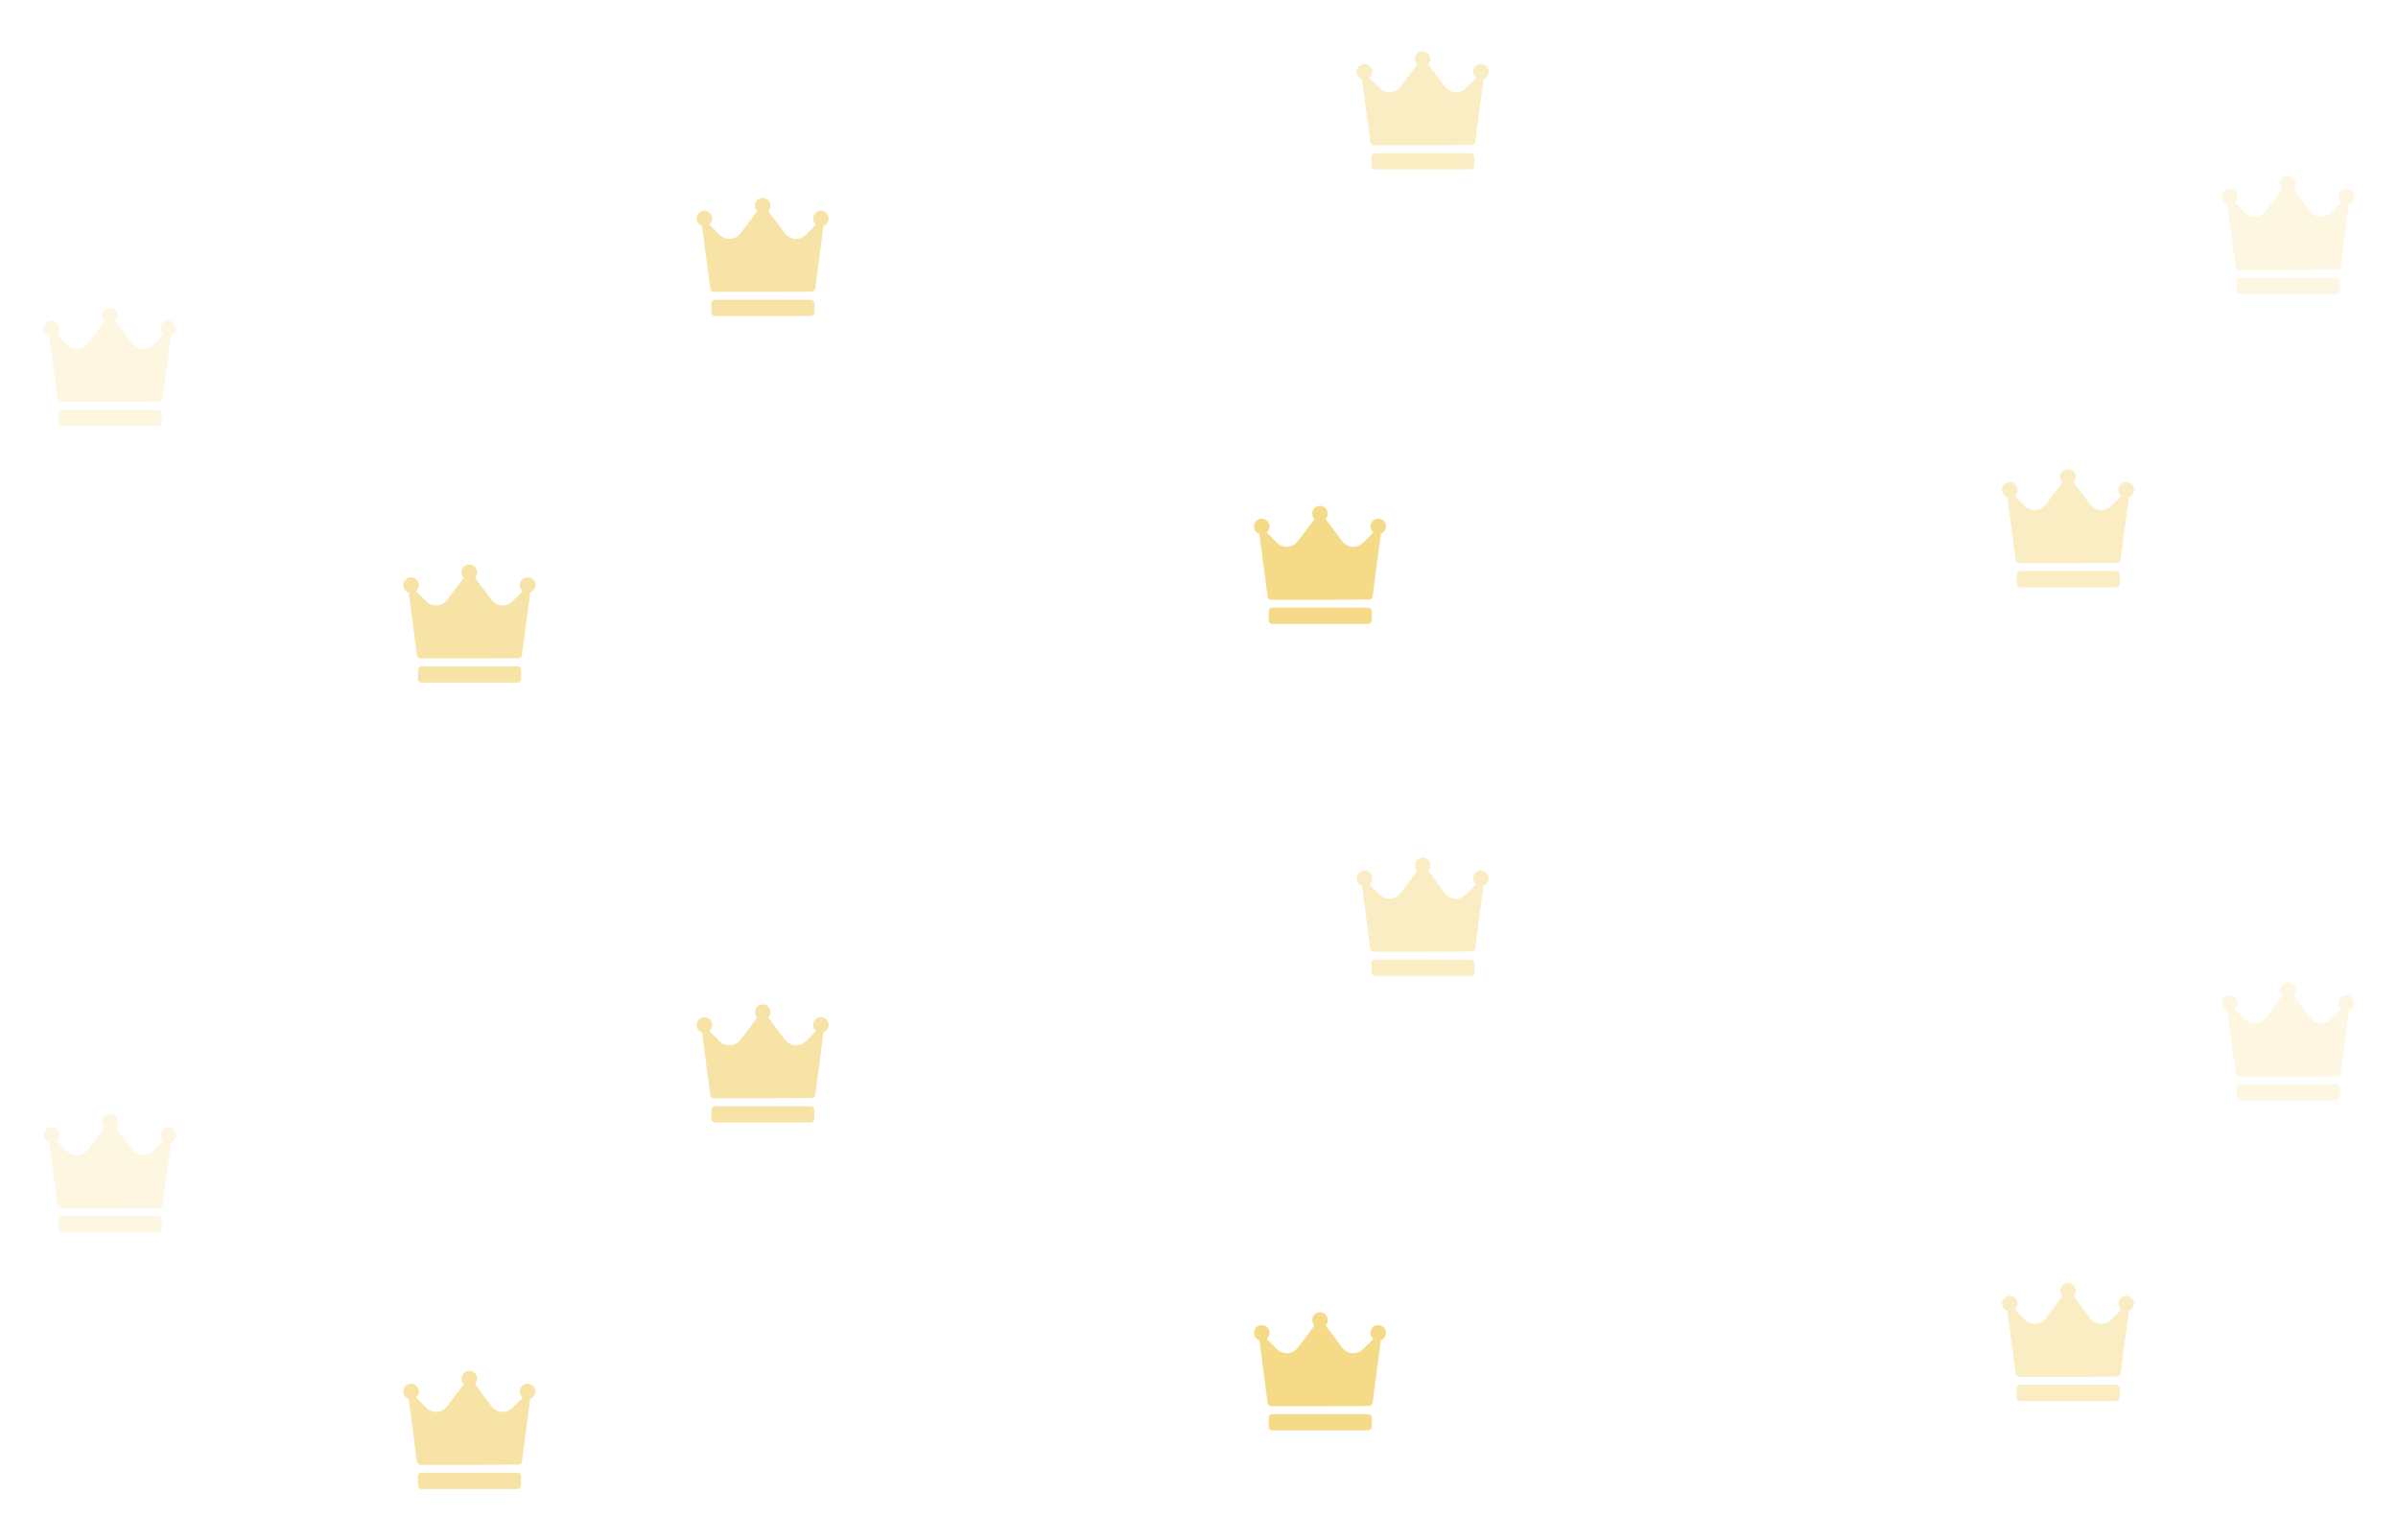 <svg width="327" height="210" viewBox="0 0 327 210" fill="none" xmlns="http://www.w3.org/2000/svg"><g opacity=".25"><path opacity=".5" d="M23.292 45.808C23.294 45.858 23.291 45.908 23.279 45.958L22.168 54.399C22.112 54.623 21.912 54.78 21.681 54.781L15.019 54.815H15.017 8.355C8.123 54.815 7.921 54.657 7.865 54.432L6.755 45.974C6.742 45.923 6.739 45.871 6.742 45.82 6.312 45.685 6 45.283 6 44.809 6 44.225 6.475 43.749 7.06 43.749S8.12 44.225 8.12 44.809C8.12 45.139 7.969 45.433 7.733 45.627L9.123 47.028C9.474 47.382 9.962 47.585 10.46 47.585 11.05 47.585 11.612 47.305 11.966 46.836l2.284-3.027C14.059 43.617 13.94 43.352 13.94 43.06 13.94 42.475 14.416 42 15 42S16.06 42.475 16.06 43.06C16.06 43.343 15.947 43.6 15.765 43.791L15.767 43.793l2.268 3.035C18.389 47.302 18.953 47.585 19.545 47.585 20.048 47.585 20.522 47.389 20.878 47.033L22.276 45.634C22.035 45.44 21.88 45.142 21.88 44.809 21.88 44.225 22.356 43.749 22.94 43.749 23.525 43.749 24 44.225 24 44.809 24 45.27 23.704 45.662 23.292 45.808zm-1.232 10.588C22.06 56.117 21.834 55.892 21.555 55.892H8.501c-.279.0-.505.226-.505.505V57.608C7.996 57.886 8.222 58.112 8.501 58.112H21.555C21.834 58.112 22.06 57.886 22.06 57.608V56.396z" fill="#ecb613"/></g><g opacity=".25"><path opacity=".5" d="M23.292 155.808C23.294 155.857 23.291 155.908 23.279 155.958l-1.11 8.441C22.112 164.623 21.912 164.78 21.681 164.781L15.019 164.815H15.017 8.355C8.123 164.815 7.921 164.657 7.865 164.432l-1.11-8.458C6.742 155.923 6.739 155.871 6.742 155.82 6.312 155.685 6 155.283 6 154.809 6 154.225 6.475 153.75 7.06 153.75S8.12 154.225 8.12 154.809C8.12 155.138 7.969 155.433 7.733 155.627L9.123 157.028C9.474 157.382 9.962 157.585 10.46 157.585 11.05 157.585 11.612 157.305 11.966 156.836L14.251 153.809C14.059 153.617 13.94 153.352 13.94 153.06 13.94 152.475 14.416 152 15 152S16.06 152.475 16.06 153.06C16.06 153.343 15.947 153.6 15.765 153.791L15.767 153.793l2.268 3.036C18.389 157.302 18.953 157.585 19.545 157.585 20.048 157.585 20.522 157.389 20.878 157.033l1.399-1.399C22.035 155.44 21.88 155.142 21.88 154.809 21.88 154.225 22.356 153.75 22.94 153.75 23.525 153.75 24 154.225 24 154.809 24 155.27 23.704 155.662 23.292 155.808zm-1.232 10.588C22.06 166.118 21.834 165.892 21.555 165.892H8.501C8.222 165.892 7.996 166.118 7.996 166.396V167.607C7.996 167.886 8.222 168.112 8.501 168.112H21.555C21.834 168.112 22.06 167.886 22.06 167.607V166.396z" fill="#ecb613"/></g><g opacity=".75"><path opacity=".5" d="M72.292 80.808C72.294 80.858 72.291 80.908 72.278 80.958L71.168 89.399C71.112 89.623 70.912 89.78 70.681 89.781L64.019 89.815H64.017 57.355C57.123 89.815 56.922 89.657 56.865 89.432l-1.11-8.458C55.742 80.923 55.739 80.871 55.742 80.82 55.312 80.685 55 80.283 55 79.809 55 79.225 55.475 78.749 56.06 78.749 56.644 78.749 57.12 79.225 57.12 79.809 57.12 80.138 56.969 80.433 56.733 80.627L58.123 82.028C58.474 82.382 58.962 82.585 59.46 82.585 60.05 82.585 60.612 82.305 60.966 81.836l2.284-3.027C63.059 78.617 62.94 78.352 62.94 78.06 62.94 77.475 63.416 77 64 77S65.06 77.475 65.06 78.06C65.06 78.343 64.947 78.6 64.765 78.791L64.767 78.793 67.035 81.829C67.389 82.302 67.954 82.585 68.545 82.585 69.048 82.585 69.522 82.389 69.877 82.033L71.276 80.634C71.035 80.44 70.88 80.142 70.88 79.809 70.88 79.225 71.356 78.749 71.94 78.749S73 79.225 73 79.809C73 80.27 72.704 80.662 72.292 80.808zm-1.232 10.588C71.06 91.118 70.834 90.892 70.555 90.892H57.501C57.222 90.892 56.996 91.118 56.996 91.396V92.608C56.996 92.886 57.222 93.112 57.501 93.112H70.555C70.834 93.112 71.06 92.886 71.06 92.608V91.396z" fill="#ecb613"/></g><g opacity=".75"><path opacity=".5" d="M72.292 190.808C72.294 190.857 72.291 190.908 72.278 190.958l-1.11 8.441C71.112 199.623 70.912 199.78 70.681 199.781L64.019 199.815H64.017 57.355C57.123 199.815 56.922 199.657 56.865 199.432l-1.11-8.458C55.742 190.923 55.739 190.871 55.742 190.82 55.312 190.685 55 190.283 55 189.809 55 189.225 55.475 188.75 56.06 188.75 56.644 188.75 57.12 189.225 57.12 189.809 57.12 190.138 56.969 190.433 56.733 190.627L58.123 192.028C58.474 192.382 58.962 192.585 59.46 192.585 60.05 192.585 60.612 192.305 60.966 191.836L63.251 188.809C63.059 188.617 62.94 188.352 62.94 188.06 62.94 187.475 63.416 187 64 187S65.06 187.475 65.06 188.06C65.06 188.343 64.947 188.6 64.765 188.791L64.767 188.793 67.035 191.829C67.389 192.302 67.954 192.585 68.545 192.585 69.048 192.585 69.522 192.389 69.877 192.033L71.276 190.634C71.035 190.44 70.88 190.142 70.88 189.809 70.88 189.225 71.356 188.75 71.94 188.75S73 189.225 73 189.809C73 190.27 72.704 190.662 72.292 190.808zm-1.232 10.588C71.06 201.118 70.834 200.892 70.555 200.892H57.501C57.222 200.892 56.996 201.118 56.996 201.396V202.607C56.996 202.886 57.222 203.112 57.501 203.112H70.555C70.834 203.112 71.06 202.886 71.06 202.607V201.396z" fill="#ecb613"/></g><g opacity=".75"><path opacity=".5" d="M112.292 30.808C112.295 30.858 112.291 30.908 112.278 30.958l-1.11 8.441C111.112 39.623 110.912 39.78 110.681 39.781L104.019 39.815H104.017 97.355C97.123 39.815 96.921 39.657 96.865 39.432l-1.11-8.458C95.742 30.923 95.739 30.871 95.742 30.82 95.312 30.685 95 30.283 95 29.809 95 29.225 95.475 28.75 96.06 28.75S97.12 29.225 97.12 29.809C97.12 30.139 96.969 30.433 96.733 30.628l1.39 1.401C98.474 32.382 98.962 32.585 99.46 32.585 100.05 32.585 100.612 32.305 100.966 31.836L103.251 28.809C103.059 28.617 102.94 28.352 102.94 28.06 102.94 27.475 103.416 27 104 27S105.06 27.475 105.06 28.06C105.06 28.343 104.947 28.601 104.765 28.791L104.767 28.793l2.268 3.035C107.389 32.302 107.954 32.585 108.545 32.585 109.048 32.585 109.522 32.389 109.877 32.033l1.399-1.399C111.035 30.44 110.88 30.142 110.88 29.809 110.88 29.225 111.356 28.75 111.94 28.75 112.525 28.75 113 29.225 113 29.809 113 30.27 112.704 30.662 112.292 30.808zM111.06 41.396C111.06 41.117 110.834 40.892 110.555 40.892H97.501C97.222 40.892 96.996 41.117 96.996 41.396V42.608C96.996 42.886 97.222 43.112 97.501 43.112h13.054C110.834 43.112 111.06 42.886 111.06 42.608V41.396z" fill="#ecb613"/></g><g opacity=".75"><path opacity=".5" d="M112.292 140.808C112.295 140.857 112.291 140.908 112.278 140.958l-1.11 8.441C111.112 149.623 110.912 149.78 110.681 149.781L104.019 149.815H104.017 97.355C97.123 149.815 96.921 149.657 96.865 149.432l-1.11-8.458C95.742 140.923 95.739 140.871 95.742 140.82 95.312 140.685 95 140.283 95 139.809 95 139.225 95.475 138.75 96.06 138.75S97.12 139.225 97.12 139.809C97.12 140.138 96.969 140.433 96.733 140.627L98.123 142.028C98.474 142.382 98.962 142.585 99.46 142.585 100.05 142.585 100.612 142.305 100.966 141.836L103.251 138.809C103.059 138.617 102.94 138.352 102.94 138.06 102.94 137.475 103.416 137 104 137S105.06 137.475 105.06 138.06C105.06 138.343 104.947 138.6 104.765 138.791L104.767 138.793l2.268 3.036C107.389 142.302 107.954 142.585 108.545 142.585 109.048 142.585 109.522 142.389 109.877 142.033l1.399-1.399C111.035 140.44 110.88 140.142 110.88 139.809 110.88 139.225 111.356 138.75 111.94 138.75 112.525 138.75 113 139.225 113 139.809 113 140.27 112.704 140.662 112.292 140.808zm-1.232 10.588C111.06 151.118 110.834 150.892 110.555 150.892H97.501C97.222 150.892 96.996 151.118 96.996 151.396V152.607C96.996 152.886 97.222 153.112 97.501 153.112h13.054C110.834 153.112 111.06 152.886 111.06 152.607V151.396z" fill="#ecb613"/></g><path opacity=".5" d="M188.292 72.808C188.295 72.858 188.291 72.908 188.278 72.958L187.168 81.399C187.112 81.623 186.912 81.78 186.681 81.781L180.019 81.815H180.017 173.355C173.123 81.815 172.921 81.657 172.865 81.432L171.755 72.974C171.742 72.923 171.739 72.871 171.742 72.82 171.312 72.685 171 72.283 171 71.809 171 71.225 171.475 70.749 172.06 70.749 172.644 70.749 173.12 71.225 173.12 71.809 173.12 72.138 172.969 72.433 172.733 72.627L174.123 74.028C174.474 74.382 174.962 74.585 175.46 74.585 176.05 74.585 176.612 74.305 176.966 73.836l2.285-3.027C179.059 70.617 178.94 70.352 178.94 70.06 178.94 69.475 179.416 69 180 69S181.06 69.475 181.06 70.06C181.06 70.343 180.947 70.6 180.765 70.791L180.767 70.793 183.035 73.829C183.389 74.302 183.954 74.585 184.545 74.585 185.048 74.585 185.522 74.389 185.877 74.033L187.276 72.634C187.035 72.44 186.88 72.142 186.88 71.809 186.88 71.225 187.356 70.749 187.94 70.749 188.525 70.749 189 71.225 189 71.809 189 72.27 188.704 72.662 188.292 72.808zM187.06 83.396C187.06 83.118 186.834 82.892 186.555 82.892H173.501C173.222 82.892 172.996 83.118 172.996 83.396V84.608C172.996 84.886 173.222 85.112 173.501 85.112h13.054C186.834 85.112 187.06 84.886 187.06 84.608V83.396z" fill="#ecb613"/><path opacity=".5" d="M188.292 182.808C188.295 182.857 188.291 182.908 188.278 182.958L187.168 191.399C187.112 191.623 186.912 191.78 186.681 191.781L180.019 191.815H180.017 173.355C173.123 191.815 172.921 191.657 172.865 191.432L171.755 182.974C171.742 182.923 171.739 182.871 171.742 182.82 171.312 182.685 171 182.283 171 181.809 171 181.225 171.475 180.75 172.06 180.75 172.644 180.75 173.12 181.225 173.12 181.809 173.12 182.138 172.969 182.433 172.733 182.627L174.123 184.028C174.474 184.382 174.962 184.585 175.46 184.585 176.05 184.585 176.612 184.305 176.966 183.836L179.251 180.809C179.059 180.617 178.94 180.352 178.94 180.06 178.94 179.475 179.416 179 180 179S181.06 179.475 181.06 180.06C181.06 180.343 180.947 180.6 180.765 180.791L180.767 180.793l2.268 3.036C183.389 184.302 183.954 184.585 184.545 184.585 185.048 184.585 185.522 184.389 185.877 184.033l1.399-1.399C187.035 182.44 186.88 182.142 186.88 181.809 186.88 181.225 187.356 180.75 187.94 180.75 188.525 180.75 189 181.225 189 181.809 189 182.27 188.704 182.662 188.292 182.808zm-1.232 10.588C187.06 193.118 186.834 192.892 186.555 192.892H173.501C173.222 192.892 172.996 193.118 172.996 193.396V194.607C172.996 194.886 173.222 195.112 173.501 195.112h13.054C186.834 195.112 187.06 194.886 187.06 194.607V193.396z" fill="#ecb613"/><g opacity=".5"><path opacity=".5" d="M202.292 10.808C202.295 10.857 202.291 10.908 202.278 10.958L201.168 19.399C201.112 19.623 200.912 19.78 200.681 19.781L194.019 19.815H194.017 187.355C187.123 19.815 186.921 19.657 186.865 19.432L185.755 10.974C185.742 10.923 185.739 10.871 185.742 10.82 185.312 10.685 185 10.283 185 9.809 185 9.225 185.475 8.75 186.06 8.75 186.644 8.75 187.12 9.225 187.12 9.809 187.12 10.139 186.969 10.433 186.733 10.627L188.123 12.028C188.474 12.382 188.962 12.585 189.46 12.585 190.05 12.585 190.612 12.305 190.966 11.836l2.285-3.027C193.059 8.617 192.94 8.352 192.94 8.06 192.94 7.475 193.416 7 194 7s1.06.475 1.06 1.06C195.06 8.343 194.947 8.6 194.765 8.791L194.767 8.793l2.268 3.035C197.389 12.302 197.954 12.585 198.545 12.585 199.048 12.585 199.522 12.389 199.877 12.033l1.399-1.399C201.035 10.44 200.88 10.143 200.88 9.809 200.88 9.225 201.356 8.75 201.94 8.75 202.525 8.75 203 9.225 203 9.809 203 10.27 202.704 10.662 202.292 10.808zM201.06 21.396C201.06 21.117 200.834 20.892 200.555 20.892H187.501C187.222 20.892 186.996 21.117 186.996 21.396v1.211C186.996 22.886 187.222 23.112 187.501 23.112h13.054C200.834 23.112 201.06 22.886 201.06 22.608V21.396z" fill="#ecb613"/></g><g opacity=".5"><path opacity=".5" d="M202.292 120.808C202.295 120.857 202.291 120.908 202.278 120.958L201.168 129.399C201.112 129.623 200.912 129.78 200.681 129.781L194.019 129.815H194.017 187.355C187.123 129.815 186.921 129.657 186.865 129.432L185.755 120.974C185.742 120.923 185.739 120.871 185.742 120.82 185.312 120.685 185 120.283 185 119.809 185 119.225 185.475 118.75 186.06 118.75 186.644 118.75 187.12 119.225 187.12 119.809 187.12 120.138 186.969 120.433 186.733 120.627L188.123 122.028C188.474 122.382 188.962 122.585 189.46 122.585 190.05 122.585 190.612 122.305 190.966 121.836l2.285-3.027C193.059 118.617 192.94 118.352 192.94 118.06 192.94 117.475 193.416 117 194 117S195.06 117.475 195.06 118.06C195.06 118.343 194.947 118.6 194.765 118.791L194.767 118.793 197.035 121.829C197.389 122.302 197.954 122.585 198.545 122.585 199.048 122.585 199.522 122.389 199.877 122.033l1.399-1.399C201.035 120.44 200.88 120.142 200.88 119.809 200.88 119.225 201.356 118.75 201.94 118.75 202.525 118.75 203 119.225 203 119.809 203 120.27 202.704 120.662 202.292 120.808zm-1.232 10.588C201.06 131.118 200.834 130.892 200.555 130.892H187.501C187.222 130.892 186.996 131.118 186.996 131.396V132.607C186.996 132.886 187.222 133.112 187.501 133.112h13.054C200.834 133.112 201.06 132.886 201.06 132.607V131.396z" fill="#ecb613"/></g><g opacity=".5"><path opacity=".5" d="M290.292 67.808C290.295 67.858 290.291 67.908 290.278 67.958L289.168 76.399C289.112 76.623 288.912 76.78 288.681 76.781L282.019 76.815H282.017 275.355C275.123 76.815 274.921 76.657 274.865 76.432L273.755 67.974C273.742 67.923 273.739 67.871 273.742 67.82 273.312 67.685 273 67.283 273 66.809 273 66.225 273.475 65.749 274.06 65.749 274.644 65.749 275.12 66.225 275.12 66.809 275.12 67.138 274.969 67.433 274.733 67.627L276.123 69.028C276.474 69.382 276.962 69.585 277.46 69.585 278.05 69.585 278.612 69.305 278.966 68.836L281.251 65.809C281.059 65.617 280.94 65.352 280.94 65.06 280.94 64.475 281.416 64 282 64S283.06 64.475 283.06 65.06C283.06 65.343 282.947 65.6 282.765 65.791L282.767 65.793 285.035 68.829C285.389 69.302 285.954 69.585 286.545 69.585 287.048 69.585 287.522 69.389 287.877 69.033L289.276 67.634C289.035 67.44 288.88 67.142 288.88 66.809 288.88 66.225 289.356 65.749 289.94 65.749 290.525 65.749 291 66.225 291 66.809 291 67.27 290.704 67.662 290.292 67.808zM289.06 78.396C289.06 78.118 288.834 77.892 288.555 77.892H275.501C275.222 77.892 274.996 78.118 274.996 78.396V79.608C274.996 79.886 275.222 80.112 275.501 80.112h13.054C288.834 80.112 289.06 79.886 289.06 79.608V78.396z" fill="#ecb613"/></g><g opacity=".5"><path opacity=".5" d="M290.292 178.808C290.295 178.857 290.291 178.908 290.278 178.958L289.168 187.399C289.112 187.623 288.912 187.78 288.681 187.781L282.019 187.815H282.017 275.355C275.123 187.815 274.921 187.657 274.865 187.432L273.755 178.974C273.742 178.923 273.739 178.871 273.742 178.82 273.312 178.685 273 178.283 273 177.809 273 177.225 273.475 176.75 274.06 176.75 274.644 176.75 275.12 177.225 275.12 177.809 275.12 178.138 274.969 178.433 274.733 178.627L276.123 180.028C276.474 180.382 276.962 180.585 277.46 180.585 278.05 180.585 278.612 180.305 278.966 179.836L281.251 176.809C281.059 176.617 280.94 176.352 280.94 176.06 280.94 175.475 281.416 175 282 175S283.06 175.475 283.06 176.06C283.06 176.343 282.947 176.6 282.765 176.791L282.767 176.793 285.035 179.829C285.389 180.302 285.954 180.585 286.545 180.585 287.048 180.585 287.522 180.389 287.877 180.033l1.399-1.399C289.035 178.44 288.88 178.142 288.88 177.809 288.88 177.225 289.356 176.75 289.94 176.75 290.525 176.75 291 177.225 291 177.809 291 178.27 290.704 178.662 290.292 178.808zM289.06 189.396C289.06 189.118 288.834 188.892 288.555 188.892H275.501C275.222 188.892 274.996 189.118 274.996 189.396V190.607C274.996 190.886 275.222 191.112 275.501 191.112h13.054C288.834 191.112 289.06 190.886 289.06 190.607V189.396z" fill="#ecb613"/></g><g opacity=".25"><path opacity=".5" d="M320.292 27.808C320.295 27.858 320.291 27.908 320.278 27.958L319.168 36.399C319.112 36.623 318.912 36.78 318.681 36.781L312.019 36.815H312.017 305.355C305.123 36.815 304.921 36.657 304.865 36.432L303.755 27.974C303.742 27.923 303.739 27.871 303.742 27.82 303.312 27.685 303 27.283 303 26.809 303 26.225 303.475 25.75 304.06 25.75 304.644 25.75 305.12 26.225 305.12 26.809 305.12 27.139 304.969 27.433 304.733 27.628L306.123 29.028C306.474 29.382 306.962 29.585 307.46 29.585 308.05 29.585 308.612 29.305 308.966 28.836L311.251 25.809C311.059 25.617 310.94 25.352 310.94 25.06 310.94 24.475 311.416 24 312 24S313.06 24.475 313.06 25.06C313.06 25.343 312.947 25.601 312.765 25.791L312.767 25.793 315.035 28.828C315.389 29.302 315.954 29.585 316.545 29.585 317.048 29.585 317.522 29.389 317.877 29.033l1.399-1.399C319.035 27.44 318.88 27.142 318.88 26.809 318.88 26.225 319.356 25.75 319.94 25.75 320.525 25.75 321 26.225 321 26.809 321 27.27 320.704 27.662 320.292 27.808zM319.06 38.396C319.06 38.117 318.834 37.892 318.555 37.892H305.501C305.222 37.892 304.996 38.117 304.996 38.396V39.608C304.996 39.886 305.222 40.112 305.501 40.112h13.054C318.834 40.112 319.06 39.886 319.06 39.608V38.396z" fill="#ecb613"/></g><g opacity=".25"><path opacity=".5" d="M320.292 137.808C320.295 137.857 320.291 137.908 320.278 137.958L319.168 146.399C319.112 146.623 318.912 146.78 318.681 146.781L312.019 146.815H312.017 305.355C305.123 146.815 304.921 146.657 304.865 146.432L303.755 137.974C303.742 137.923 303.739 137.871 303.742 137.82 303.312 137.685 303 137.283 303 136.809 303 136.225 303.475 135.75 304.06 135.75 304.644 135.75 305.12 136.225 305.12 136.809 305.12 137.138 304.969 137.433 304.733 137.627L306.123 139.028C306.474 139.382 306.962 139.585 307.46 139.585 308.05 139.585 308.612 139.305 308.966 138.836L311.251 135.809C311.059 135.617 310.94 135.352 310.94 135.06 310.94 134.475 311.416 134 312 134S313.06 134.475 313.06 135.06C313.06 135.343 312.947 135.6 312.765 135.791L312.767 135.793 315.035 138.829C315.389 139.302 315.954 139.585 316.545 139.585 317.048 139.585 317.522 139.389 317.877 139.033l1.399-1.399C319.035 137.44 318.88 137.142 318.88 136.809 318.88 136.225 319.356 135.75 319.94 135.75 320.525 135.75 321 136.225 321 136.809 321 137.27 320.704 137.662 320.292 137.808zM319.06 148.396C319.06 148.118 318.834 147.892 318.555 147.892H305.501C305.222 147.892 304.996 148.118 304.996 148.396V149.607C304.996 149.886 305.222 150.112 305.501 150.112h13.054C318.834 150.112 319.06 149.886 319.06 149.607V148.396z" fill="#ecb613"/></g></svg>